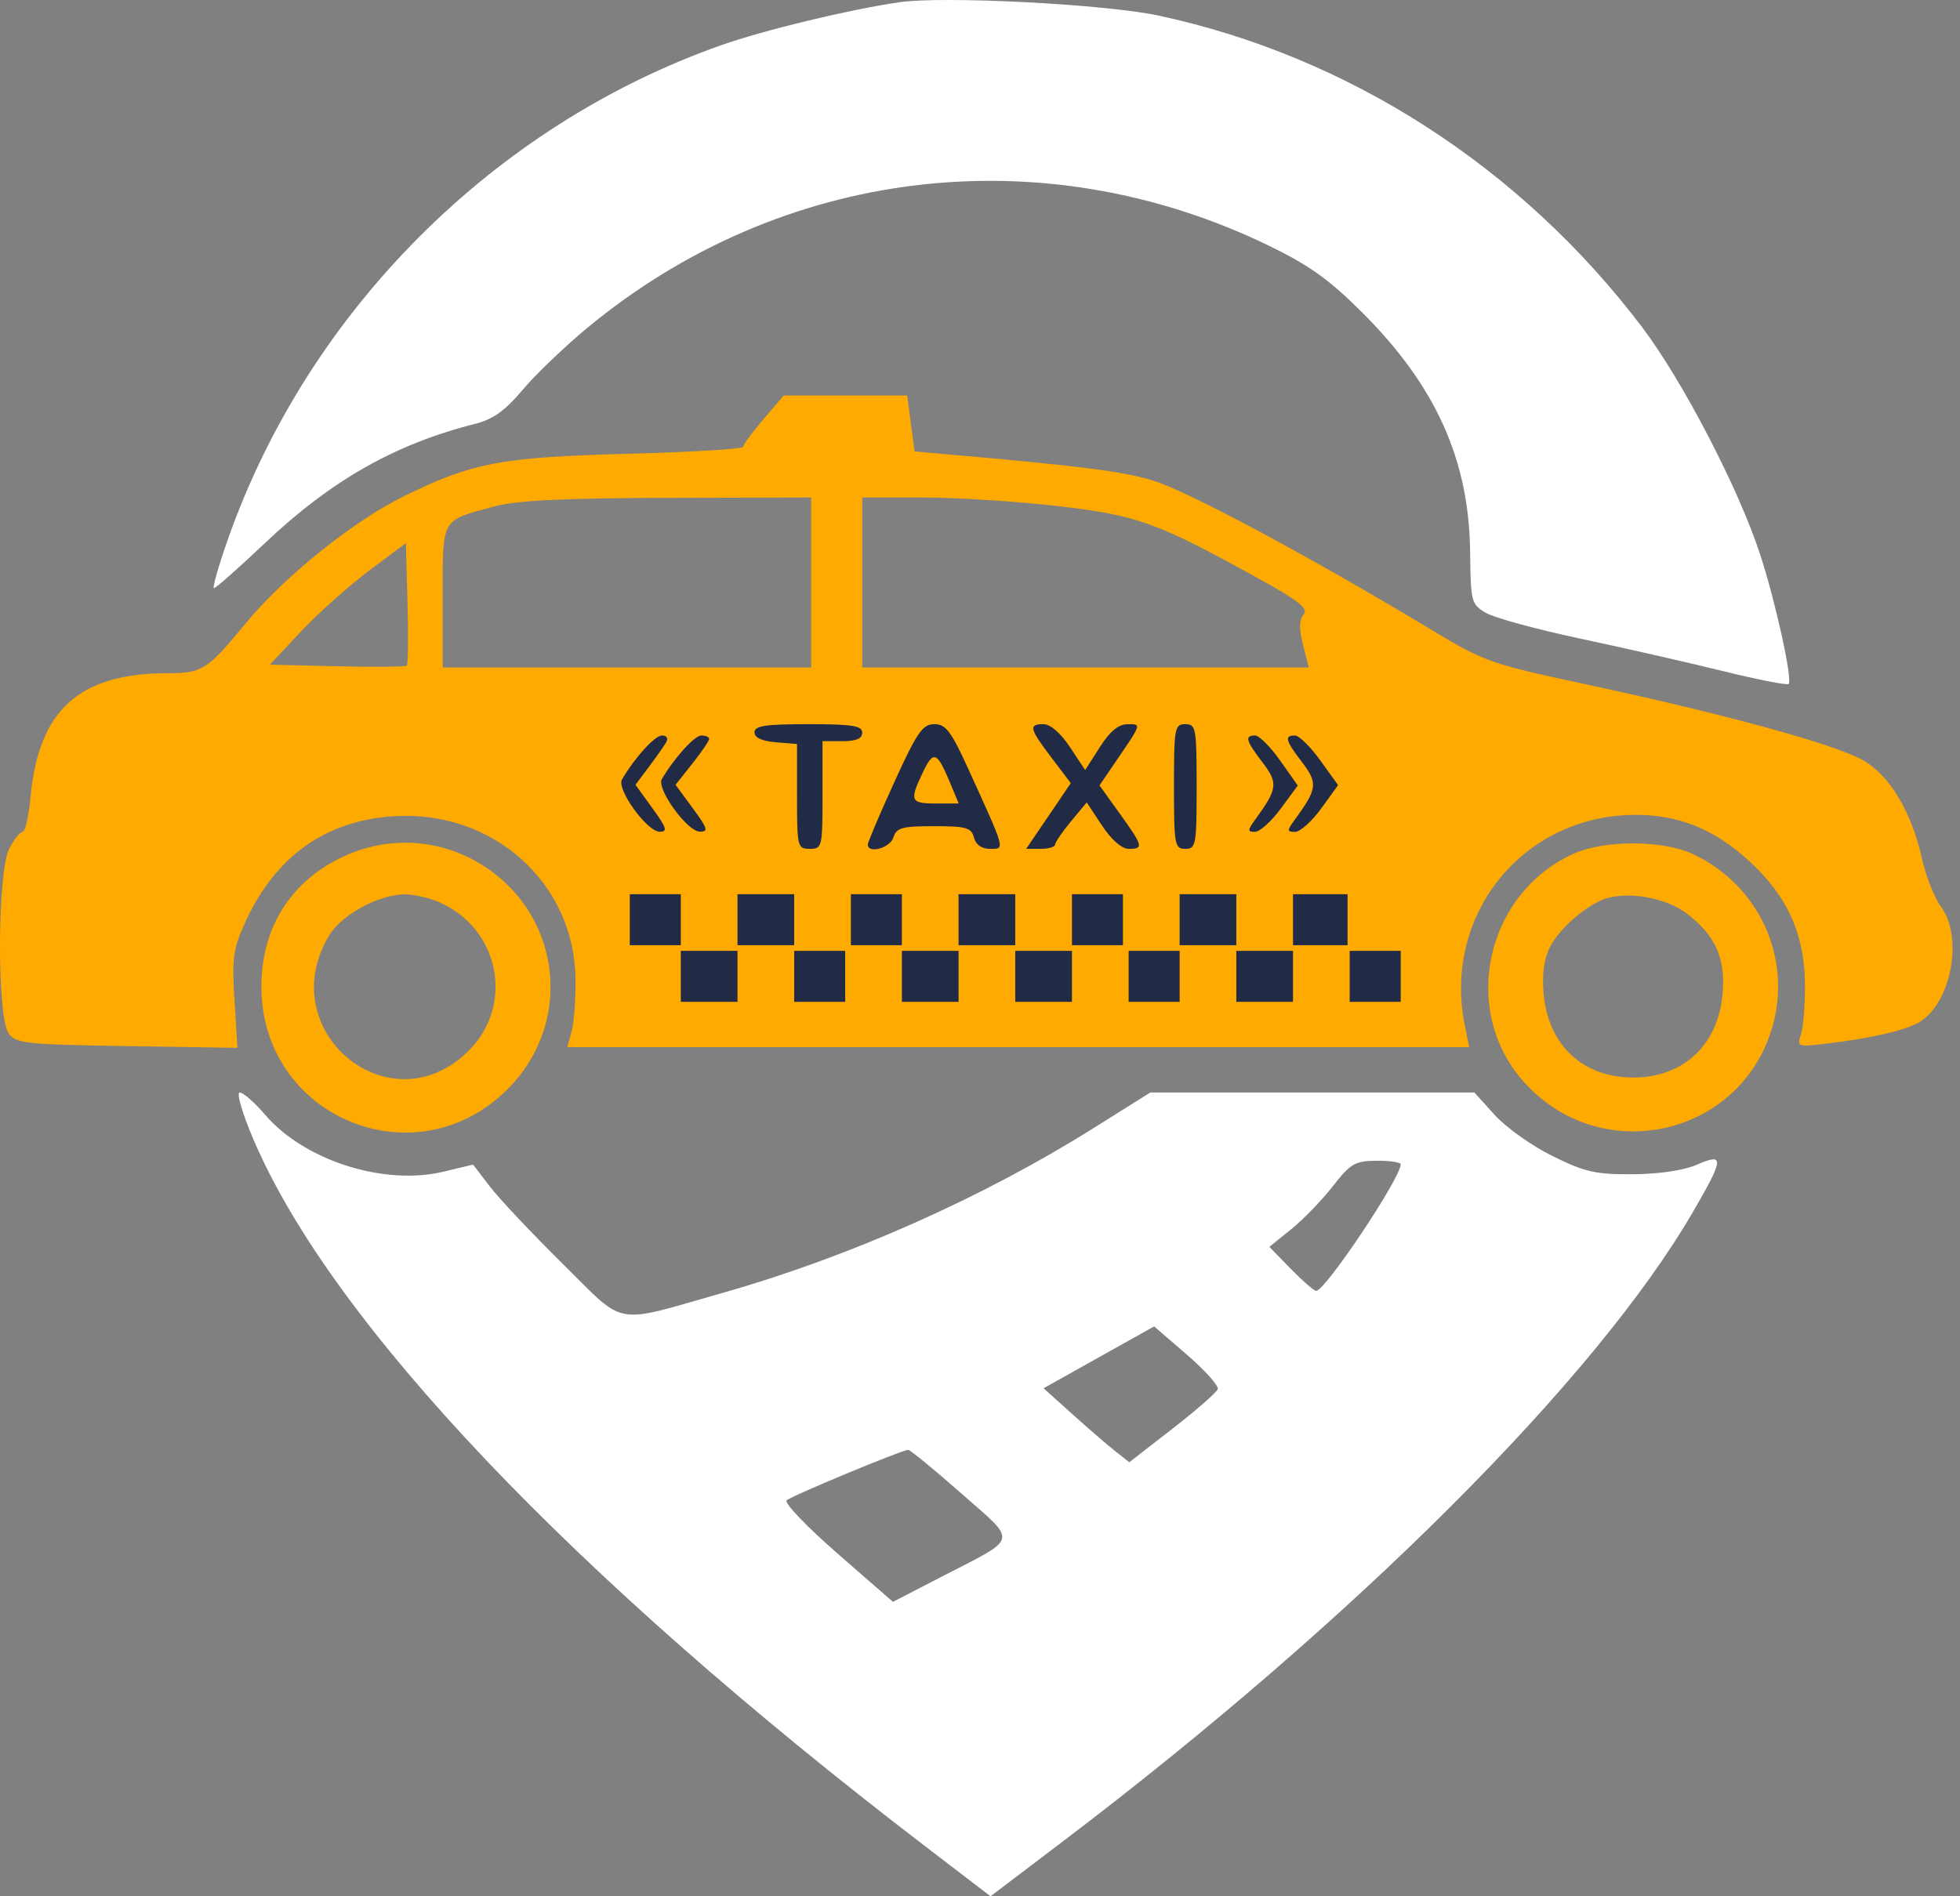 <svg width="124" height="120" viewBox="0 0 124 120" fill="none" xmlns="http://www.w3.org/2000/svg">
<rect x="0" y="0" width="124" height="120" fill="#808080" stroke="none"/>
<path fill-rule="evenodd" clip-rule="evenodd" d="M56.879 0.143C53.674 0.615 48.34 1.903 45.625 2.861C31.241 7.937 19.52 19.669 14.434 34.083C13.825 35.809 13.422 37.22 13.537 37.22C13.653 37.22 15.11 35.932 16.774 34.356C20.967 30.387 25.005 28.097 30.06 26.822C31.192 26.537 31.947 25.995 33.069 24.665C33.893 23.687 35.741 21.917 37.175 20.731C49.436 10.589 65.912 8.598 80.234 15.527C82.809 16.773 84.071 17.673 86.151 19.745C90.829 24.403 92.944 29.091 93.008 34.939C93.043 38.093 93.079 38.236 94.003 38.782C94.531 39.093 97.205 39.824 99.948 40.407C102.69 40.989 106.745 41.912 108.96 42.458C111.175 43.005 113.063 43.375 113.157 43.282C113.419 43.02 112.329 38.062 111.351 35.069C109.992 30.911 106.452 24.094 103.903 20.724C96.24 10.595 85.329 3.56 73.283 0.984C69.893 0.259 59.656 -0.266 56.879 0.143ZM16.03 72.096C20.98 83.705 36.186 99.719 58.463 116.781L62.666 120L67.303 116.481C85.677 102.536 100.917 87.31 107.069 76.753C109.084 73.295 109.118 72.936 107.354 73.704C106.522 74.065 104.976 74.296 103.302 74.308C100.951 74.325 100.285 74.175 98.231 73.163C96.93 72.523 95.284 71.355 94.573 70.568L93.28 69.137H83.026H72.772L69.129 71.422C62.149 75.799 53.724 79.542 45.762 81.803C38.681 83.815 39.67 83.992 35.6 79.976C33.656 78.058 31.585 75.861 30.997 75.093L29.929 73.697L28.058 74.146C24.294 75.049 19.253 73.441 16.776 70.547C16.112 69.772 15.389 69.137 15.169 69.137C14.944 69.137 15.321 70.433 16.03 72.096ZM88.616 73.68C88.616 74.548 83.846 81.689 83.267 81.689C83.133 81.689 82.412 81.062 81.664 80.297L80.305 78.904L81.681 77.794C82.438 77.184 83.623 75.961 84.313 75.076C85.444 73.627 85.719 73.466 87.092 73.454C87.93 73.447 88.616 73.549 88.616 73.68ZM77.041 87.905C76.971 88.115 75.683 89.243 74.179 90.41L71.445 92.533L70.57 91.844C70.089 91.466 68.868 90.413 67.858 89.504L66.02 87.852L69.519 85.894L73.016 83.937L75.092 85.729C76.234 86.715 77.111 87.694 77.041 87.905ZM60.8 94.491C64.41 97.672 64.513 97.226 59.58 99.773L56.493 101.368L52.978 98.303C51.044 96.617 49.598 95.106 49.763 94.946C50.046 94.672 56.982 91.788 57.453 91.748C57.571 91.738 59.077 92.973 60.8 94.491Z" fill="#ffffff"/>
<rect x="37" y="45" width="54" height="20" fill="#212B46"/>
<path fill-rule="evenodd" clip-rule="evenodd" d="M48.3 26.526C47.594 27.351 47.017 28.137 47.017 28.274C47.017 28.411 43.749 28.61 39.755 28.716C31.72 28.929 29.941 29.262 25.638 31.359C22.362 32.955 17.969 36.488 15.459 39.545C13.131 42.38 12.785 42.6 10.659 42.6C5.024 42.6 2.455 44.898 1.938 50.4C1.822 51.633 1.593 52.641 1.43 52.641C1.266 52.641 0.886 53.117 0.585 53.699C-0.173 55.165 -0.204 64.366 0.547 65.393C1.014 66.034 1.611 66.098 8.039 66.199L15.023 66.31L14.835 63.288C14.667 60.597 14.744 60.051 15.537 58.319C17.434 54.176 20.617 51.918 24.938 51.651C31.208 51.264 36.346 55.881 36.412 61.965C36.426 63.247 36.314 64.74 36.162 65.282L35.886 66.268H64.419H92.952L92.677 64.924C91.24 57.881 96.357 51.565 103.5 51.565C106.213 51.565 108.464 52.48 110.637 54.465C113.085 56.703 114.174 59.11 114.192 62.324C114.199 63.606 114.086 65.016 113.939 65.458C113.683 66.232 113.736 66.254 115.4 66.06C118.411 65.709 120.677 65.18 121.507 64.637C123.479 63.344 124.201 59.276 122.795 57.375C122.385 56.821 121.848 55.464 121.601 54.359C120.923 51.33 119.534 49.028 117.809 48.078C115.982 47.072 109.117 45.192 100.561 43.354C94.112 41.969 93.992 41.926 90.161 39.619C82.834 35.206 75.165 31.1 72.995 30.428C71.079 29.834 68.594 29.514 60.06 28.76L57.861 28.566L57.627 26.797L57.392 25.027H53.487H49.583L48.3 26.526ZM51.32 36.862V42.241H39.665H28.01V37.771C28.01 32.704 27.857 32.971 31.308 32.042C32.706 31.666 35.612 31.523 42.265 31.506L51.32 31.483V36.862ZM66.919 32.027C71.99 32.62 73.156 33.04 79.559 36.576C82.202 38.036 82.793 38.505 82.474 38.889C82.189 39.232 82.179 39.787 82.438 40.806L82.802 42.241H68.675H54.548V36.862V31.483H58.405C60.527 31.483 64.358 31.728 66.919 32.027ZM25.74 42.121C25.66 42.2 23.678 42.219 21.334 42.163L17.072 42.062L19.041 39.964C20.123 38.81 22.06 37.079 23.344 36.117L25.679 34.367L25.781 38.172C25.838 40.265 25.819 42.042 25.74 42.121ZM54.548 46.365C54.548 46.741 54.169 46.903 53.293 46.903H52.037V50.31C52.037 53.604 52.011 53.717 51.23 53.717C50.452 53.717 50.424 53.601 50.424 50.4V47.082L49.079 46.971C48.199 46.898 47.734 46.681 47.734 46.344C47.734 45.931 48.415 45.827 51.141 45.827C53.93 45.827 54.548 45.925 54.548 46.365ZM61.235 48.606C63.644 53.891 63.596 53.717 62.64 53.717C62.105 53.717 61.736 53.458 61.616 52.999C61.453 52.375 61.127 52.282 59.088 52.282C57.063 52.282 56.717 52.379 56.52 52.999C56.309 53.664 54.911 54.051 54.902 53.448C54.9 53.3 55.653 51.525 56.575 49.503C58.021 46.332 58.369 45.827 59.109 45.827C59.832 45.827 60.168 46.267 61.235 48.606ZM67.692 47.28L68.653 48.732L69.579 47.282C70.22 46.28 70.76 45.831 71.331 45.83C72.228 45.827 72.25 45.758 70.571 48.219L69.56 49.702L70.84 51.483C72.323 53.547 72.366 53.717 71.408 53.717C70.971 53.717 70.319 53.148 69.723 52.248L68.751 50.779L67.755 51.978C67.208 52.639 66.756 53.3 66.75 53.448C66.745 53.596 66.331 53.717 65.831 53.717H64.921L66.333 51.638L67.745 49.558L66.534 47.962C65.122 46.099 65.057 45.827 66.018 45.827C66.453 45.827 67.105 46.392 67.692 47.28ZM75.706 49.772C75.706 53.478 75.663 53.717 74.989 53.717C74.315 53.717 74.272 53.478 74.272 49.772C74.272 46.066 74.315 45.827 74.989 45.827C75.663 45.827 75.706 46.066 75.706 49.772ZM42.133 46.993C41.987 47.239 41.493 47.941 41.035 48.552L40.202 49.662L41.28 51.152C42.183 52.398 42.257 52.64 41.729 52.633C40.927 52.623 38.99 49.932 39.349 49.325C40.177 47.922 41.432 46.544 41.881 46.544C42.196 46.544 42.294 46.719 42.133 46.993ZM44.865 46.762C44.865 46.881 44.387 47.583 43.802 48.322L42.738 49.664L43.833 51.153C44.774 52.433 44.835 52.639 44.269 52.627C43.468 52.611 41.517 49.907 41.871 49.305C42.672 47.947 43.941 46.544 44.37 46.544C44.642 46.544 44.865 46.642 44.865 46.762ZM80.987 48.127L82.103 49.71L81.025 51.176C80.432 51.981 79.7 52.641 79.397 52.641C78.912 52.641 78.917 52.544 79.433 51.834C80.827 49.918 80.872 49.556 79.873 48.246C78.814 46.859 78.728 46.544 79.402 46.544C79.66 46.544 80.373 47.257 80.987 48.127ZM83.527 48.116L84.655 49.687L83.585 51.164C82.997 51.976 82.254 52.641 81.936 52.641C81.405 52.641 81.405 52.574 81.943 51.834C83.338 49.918 83.382 49.556 82.383 48.246C81.322 46.855 81.238 46.544 81.921 46.544C82.183 46.544 82.906 47.252 83.527 48.116ZM58.381 48.884C57.525 50.679 57.597 50.848 59.214 50.848H60.654L60.092 49.503C59.277 47.55 59.056 47.47 58.381 48.884ZM21.732 54.201C18.388 55.758 16.532 58.709 16.538 62.457C16.551 70.703 26.286 74.75 32.106 68.93C36.532 64.504 35.409 57.266 29.846 54.36C27.326 53.043 24.343 52.985 21.732 54.201ZM99.546 54.029C93.955 56.569 92.359 63.975 96.43 68.491C101.304 73.898 110.108 71.936 112.127 64.993C113.4 60.613 111.268 55.98 107.085 54.039C105.173 53.153 101.487 53.147 99.546 54.029ZM27.753 57.08C31.588 58.72 32.571 63.572 29.659 66.484C24.682 71.461 17.158 65.211 20.846 59.165C21.634 57.874 23.978 56.606 25.601 56.594C26.15 56.589 27.118 56.808 27.753 57.08ZM43.072 58.199V59.813H41.458H39.844V58.199V56.586H41.458H43.072V58.199ZM50.244 58.199V59.813H48.451H46.658V58.199V56.586H48.451H50.244V58.199ZM57.058 58.199V59.813H55.444H53.831V58.199V56.586H55.444H57.058V58.199ZM64.23 58.199V59.813H62.437H60.644V58.199V56.586H62.437H64.23V58.199ZM71.044 58.199V59.813H69.43H67.817V58.199V56.586H69.43H71.044V58.199ZM78.216 58.199V59.813H76.423H74.63V58.199V56.586H76.423H78.216V58.199ZM85.254 58.199V59.813H83.528H81.802V58.199V56.586H83.528H85.254V58.199ZM106.724 57.815C108.526 59.189 109.168 60.625 108.982 62.863C108.712 66.119 106.513 68.188 103.319 68.188C100.126 68.188 97.927 66.119 97.656 62.863C97.552 61.6 97.687 60.65 98.08 59.89C98.699 58.693 100.537 57.138 101.706 56.825C103.229 56.416 105.469 56.858 106.724 57.815ZM46.658 61.786V63.399H44.865H43.072V61.786V60.172H44.865H46.658V61.786ZM53.472 61.786V63.399H51.858H50.244V61.786V60.172H51.858H53.472V61.786ZM60.644 61.786V63.399H58.851H57.058V61.786V60.172H58.851H60.644V61.786ZM67.817 61.786V63.399H66.023H64.23V61.786V60.172H66.023H67.817V61.786ZM74.63 61.786V63.399H73.016H71.403V61.786V60.172H73.016H74.63V61.786ZM81.802 61.786V63.399H80.009H78.216V61.786V60.172H80.009H81.802V61.786ZM88.616 61.786V63.399H87.002H85.389V61.786V60.172H87.002H88.616V61.786Z" fill="#FFAA01"/>
</svg>
